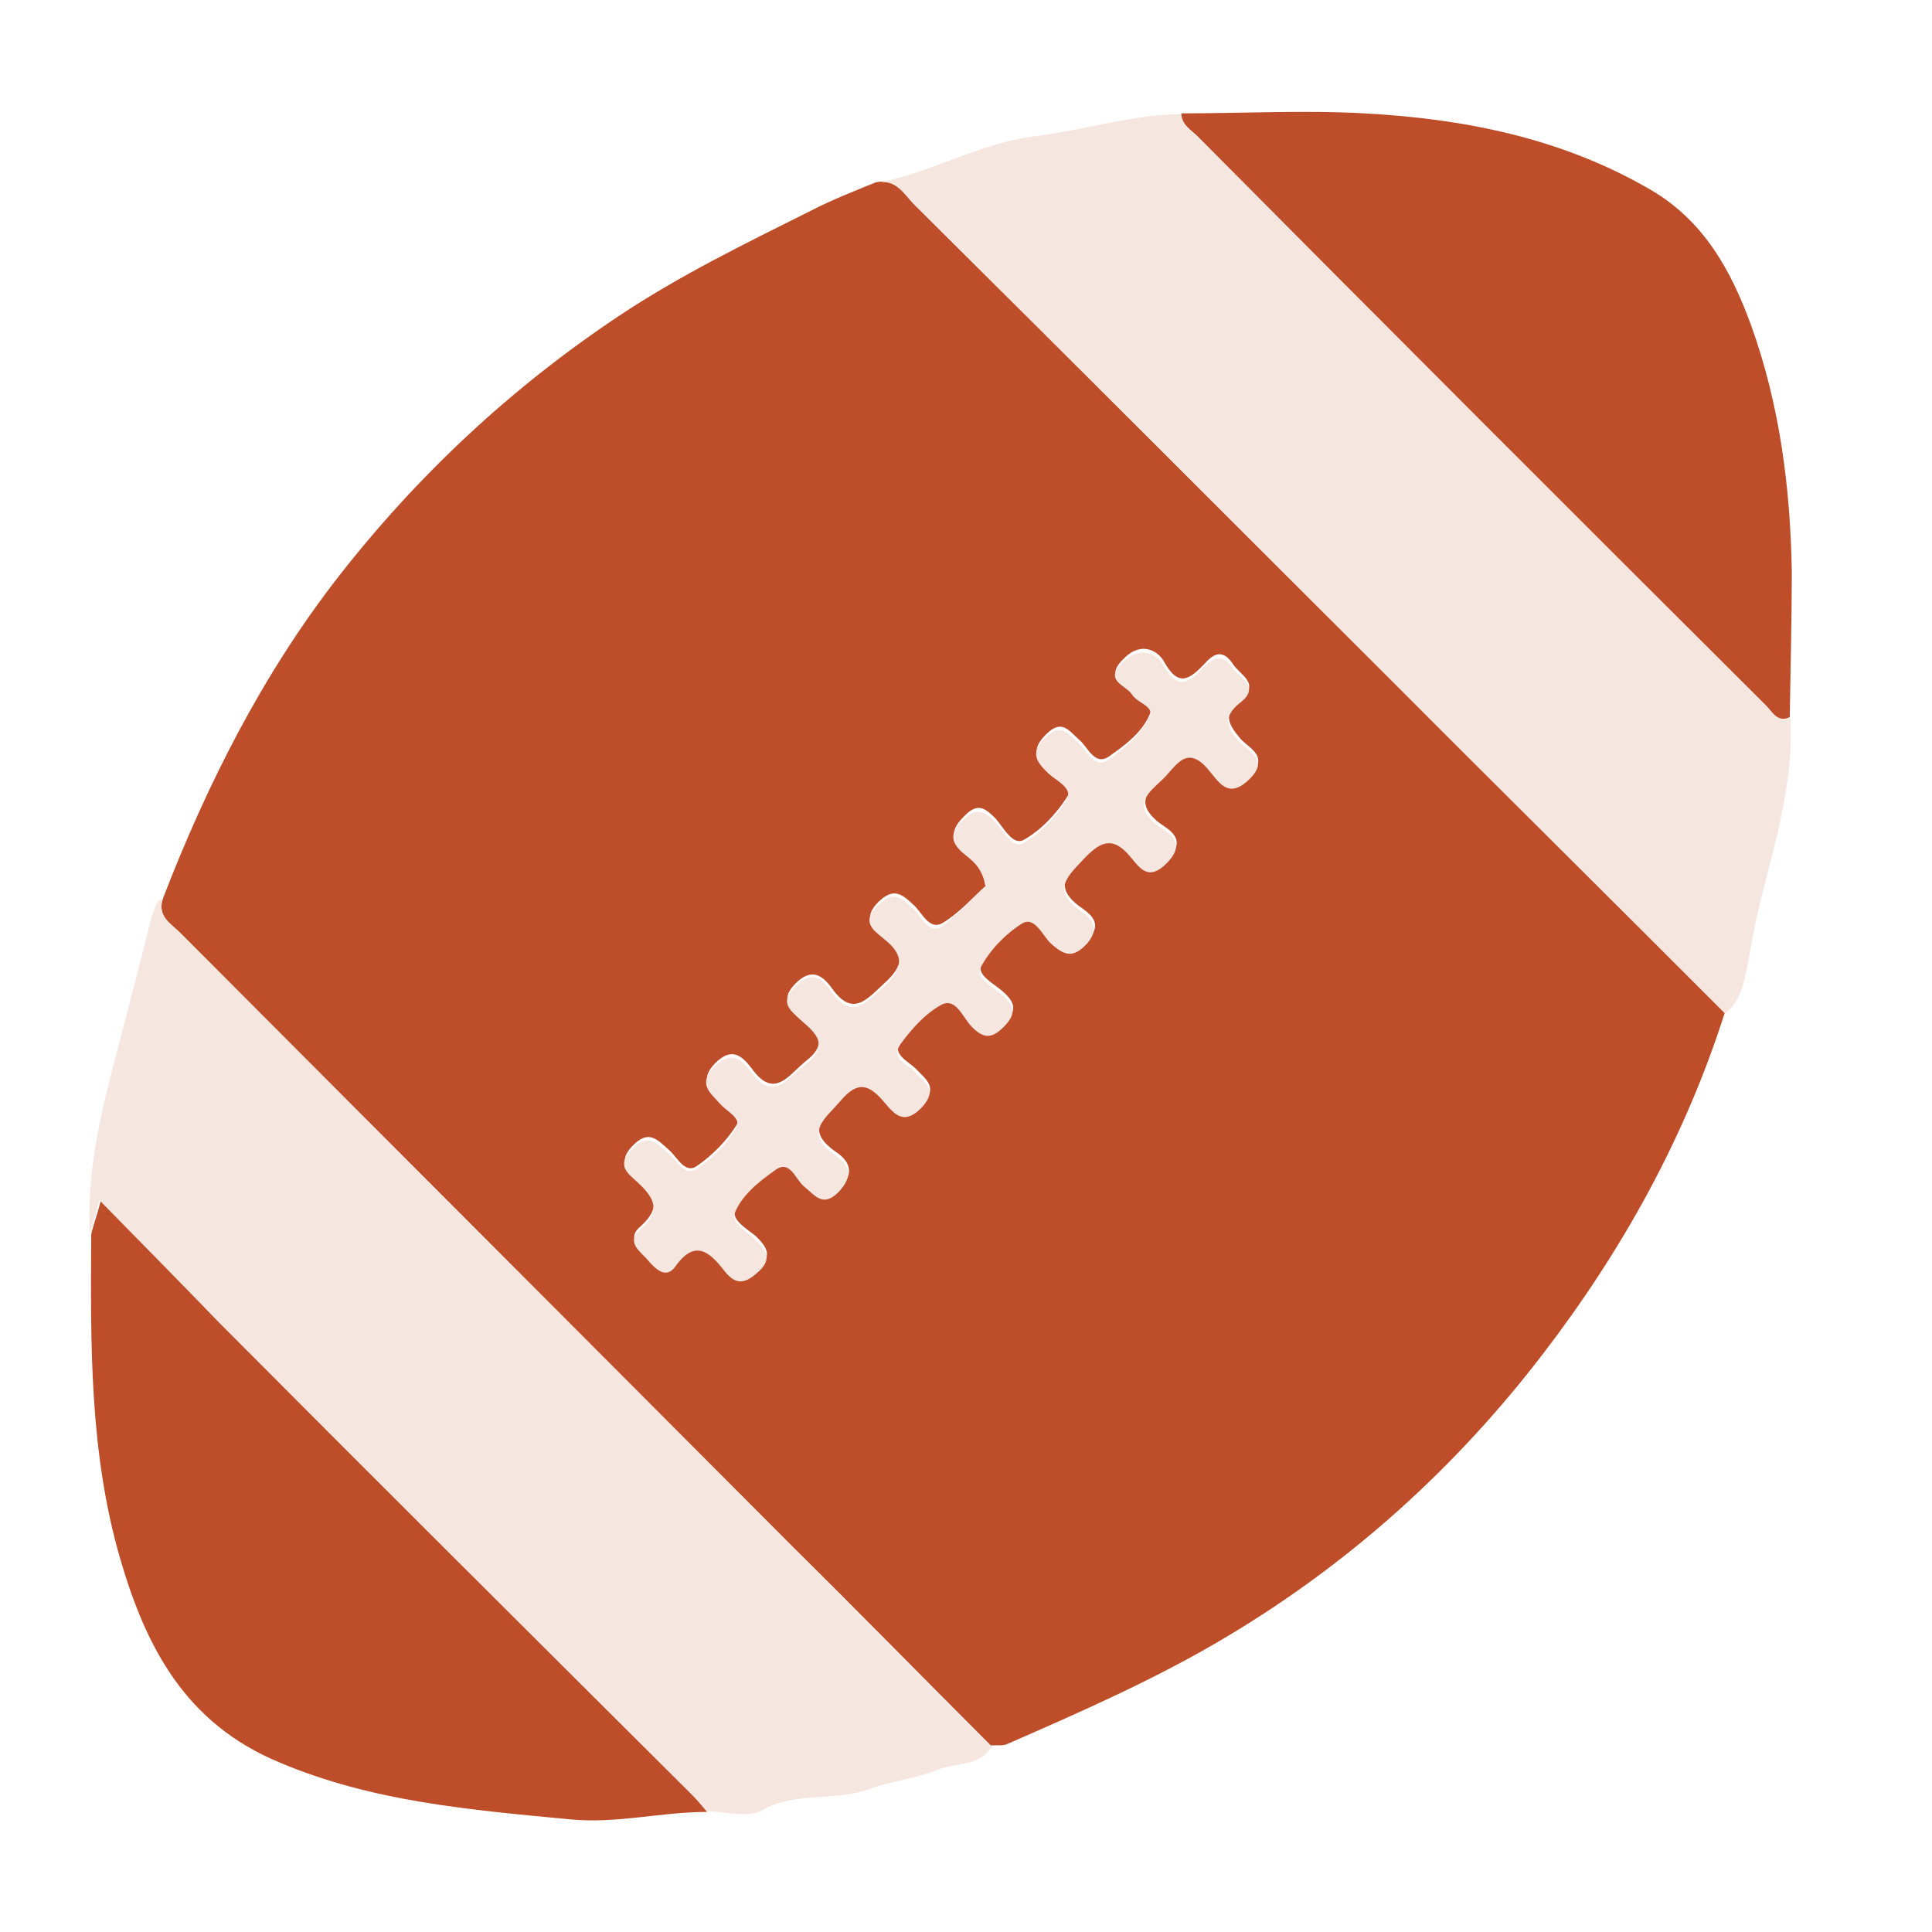 <?xml version="1.0" encoding="utf-8"?>
<!-- Generator: Adobe Illustrator 21.1.0, SVG Export Plug-In . SVG Version: 6.00 Build 0)  -->
<svg version="1.1" id="Layer_1" xmlns="http://www.w3.org/2000/svg" xmlns:xlink="http://www.w3.org/1999/xlink" x="0px" y="0px"
	 viewBox="0 0 288 288" style="enable-background:new 0 0 288 288;" xml:space="preserve">
<style type="text/css">
	.st0{fill:#BE4E29;}
	.st1{fill:#F6E6E0;}
</style>
<g>
	<path class="st0" d="M24.3,133.9c6.6-17.1,14.9-33.5,26.2-48c11.8-15.1,25.6-28,41.6-38.7c9.3-6.2,19-10.9,28.8-15.8
		c3.1-1.6,6.4-2.9,9.6-4.2c3.1-0.8,4.2,1.7,5.8,3.3c23.7,23.5,47.3,47.2,71,70.8c16.6,16.6,33.3,33.1,49.8,49.7
		c-5.9,18.5-15.2,35.3-27,50.7c-13,17-28.7,31.2-47.1,42.2c-10.5,6.3-21.7,11.2-32.9,16.1c-0.7,0.3-1.6,0.1-2.4,0.2
		c-9.8-9.8-19.5-19.7-29.4-29.5c-30.5-30.6-61.1-61.2-91.6-91.8C25.5,137.7,23.3,136.5,24.3,133.9z M146.9,132.1
		c-1.8,1.6-3.9,4-6.4,5.5c-1.9,1.1-3-1.4-4.1-2.5c-1.8-1.7-3.1-3-5.5-0.6s-0.7,3.7,0.9,4.9c3.2,2.5,3,4.5,0,7.2
		c-2.6,2.4-4.7,5.1-7.8,0.7c-1.4-1.9-3-3.1-5.4-0.7s-0.8,3.5,0.8,4.9c2.3,2.1,4.3,3.9,0.7,6.7c-2.6,2.1-4.7,5.8-8.1,1
		c-1.4-1.8-2.9-3.2-5.4-0.7c-2.5,2.6-0.6,3.8,0.8,5.5c0.9,1.1,3.3,2.2,2.4,3.7c-1.5,2.4-3.7,4.6-5.9,6.1c-1.8,1.3-3-1.4-4.2-2.4
		c-1.7-1.5-3-3.1-5.4-0.6c-2.4,2.5-0.6,3.7,0.9,5c2.5,2.3,3.4,4.2,0.3,7c-2.3,1.9,0.1,3.3,1.3,4.7c1,1.3,2.5,2.9,3.9,0.9
		c3.2-4.3,5.4-2.3,7.5,0.7c1.5,1.9,2.7,2.1,4.7,0.2c2.3-2.1,1.5-3.3-0.2-5c-1.3-1.1-3.7-2.4-3.1-3.9c0.9-2.9,3.7-4.9,6.1-6.5
		c2.3-1.6,3.1,1.5,4.3,2.5c1.7,1.4,2.7,3.1,5.1,0.8c2.3-2.2,1.7-4-0.5-5.5c-4.8-3.3-1.6-5.3,0.8-8.1c2.7-3.3,4.5-2.3,6.6,0.3
		c1.5,1.8,2.9,3.3,5.4,0.8c2.6-2.6,0.6-3.8-0.9-5.4c-1.1-1.1-3.7-2.2-2.2-4.1c1.6-2.3,3.7-4.7,6.1-5.9c2.2-1.1,3.2,1.9,4.6,3.3
		c1.7,1.7,3,1.8,4.7,0c1.8-1.8,1.8-3-0.1-4.7c-1.4-1.3-4.1-2.5-3.3-4.2c1.4-2.6,3.7-5,6.1-6.5c1.9-1.3,3.1,1.6,4.3,2.9
		c1.9,2.1,3.4,2.3,5.5,0c2.3-2.5,0.3-3.9-1.3-5c-4-3-1.7-5,0.7-7.5c2.3-2.5,4.2-3.8,6.9-0.5c1.4,1.7,2.7,4.1,5.6,1
		c3.1-3.2-0.1-4.5-1.5-5.6c-3.7-3.1-1.1-4.8,0.9-6.9c1.9-1.8,3.4-5.1,6.7-1.4c1.5,1.7,2.9,4.7,6.1,1.5c3-3-0.1-4.1-1.4-5.6
		c-1.8-2.1-2.7-3.8,0-5.8c3.1-2.4-0.1-3.7-1.1-5.3c-1.4-2.1-2.7-1.8-4.2-0.1c-2.2,2.3-3.9,3.7-6.1-0.3c-0.8-1.5-3.3-3.1-5.9-0.5
		c-3.2,3,0.3,3.5,1.3,5c0.8,1.1,3.2,1.7,2.6,3.1c-1.1,2.9-3.7,4.8-6.1,6.5c-2.2,1.6-3.2-1.3-4.5-2.4c-1.6-1.4-2.6-3.2-5-0.8
		c-2.4,2.4-1.3,3.7,0.6,5.4c1.1,1.1,3.8,2.2,2.5,4c-1.6,2.5-3.9,4.9-6.4,6.3c-1.6,0.9-3-1.8-4.2-3.2c-1.6-1.6-2.7-2.4-4.7-0.3
		c-1.9,1.9-2.1,3.3,0,5C145,128.2,146.6,129.2,146.9,132.1z"/>
	<path class="st1" d="M257.2,151.1c-16.6-16.6-33.3-33.1-49.8-49.7c-23.7-23.7-47.3-47.3-71-70.8c-1.6-1.6-2.9-4.1-5.8-3.3
		c8.1-1.5,15.2-5.9,23.7-7c7.3-0.9,14.4-3.2,21.8-3.3c0,1.7,1.4,2.4,2.4,3.4c28.2,28.3,56.6,56.6,84.9,84.9c0.9,0.9,1.7,2.5,3.5,1.7
		c0.5,9.6-2.3,18.6-4.6,27.8c-0.9,3.7-1.4,7.3-2.2,11C259.6,147.7,258.9,149.7,257.2,151.1z"/>
	<path class="st1" d="M24.3,133.9c-0.9,2.6,1.1,3.8,2.5,5.1c30.5,30.6,61.1,61.2,91.6,91.9c9.8,9.8,19.5,19.7,29.4,29.5
		c-1.8,3-5.4,2.3-8,3.4c-3,1.3-7.1,1.7-10.2,2.9c-5.3,1.9-10.9,0.3-15.9,3.1c-2.2,1.3-5.6,0.2-8.5,0.2c-0.7-0.8-1.4-1.7-2.2-2.5
		c-23.5-23.4-47-47-70.5-70.4c-5.8-5.8-11.5-11.8-17.7-18.1c-0.7,2.3-1,3.7-1.4,4.9c-0.5-9.1,1.6-17.9,3.9-26.6
		c1.8-7,3.7-14.1,5.4-21C23.2,135.3,23.2,134.3,24.3,133.9z"/>
	<path class="st0" d="M13.6,184c0.3-1.4,0.8-2.6,1.4-4.9c6.2,6.3,11.9,12.1,17.7,18.1c23.4,23.5,47,47,70.5,70.4
		c0.8,0.8,1.5,1.7,2.2,2.5c-6.9,0-13.5,1.8-20.5,1.1c-14.7-1.4-29.4-2.6-43.3-8.5c-13.9-5.8-19.8-17-23.7-30.4
		C13.3,216.4,13.5,200.2,13.6,184z"/>
	<path class="st0" d="M266.8,106.9c-1.8,0.9-2.6-0.8-3.5-1.7C235,77,206.7,48.7,178.5,20.3c-0.9-0.9-2.4-1.7-2.4-3.4
		c9.1,0,18.3-0.5,27.3,0c14.9,0.8,29.4,3.7,42.5,11.3c8,4.6,12.1,12,15.1,20.2c4.3,11.9,5.9,24.3,6.1,36.9
		C267.1,92.5,266.9,99.7,266.8,106.9z"/>
	<path class="st1" d="M146.9,132.1c-0.5-2.9-2.1-3.9-3.3-4.9c-2.1-1.8-1.9-3.2,0-5c1.9-1.9,3.2-1.3,4.7,0.3c1.3,1.3,2.6,4.1,4.2,3.2
		c2.5-1.4,4.8-3.8,6.4-6.3c1.3-1.8-1.4-3-2.5-4c-1.8-1.7-3-3.1-0.6-5.4c2.4-2.4,3.4-0.6,5,0.8c1.3,1.1,2.3,4,4.5,2.4
		c2.4-1.7,4.9-3.8,6.1-6.5c0.6-1.4-1.8-1.9-2.6-3.1c-0.9-1.5-4.5-2.1-1.3-5c2.6-2.5,5.1-1,5.9,0.5c2.2,4,3.9,2.6,6.1,0.3
		c1.5-1.6,2.9-1.8,4.2,0.1c1.1,1.6,4.3,2.9,1.1,5.3c-2.7,2.2-1.8,3.8,0,5.8c1.4,1.5,4.5,2.6,1.4,5.6c-3.2,3.1-4.6,0.2-6.1-1.5
		c-3.2-3.8-4.8-0.5-6.7,1.4c-2.2,2.1-4.7,3.8-0.9,6.9c1.4,1.1,4.6,2.4,1.5,5.6c-2.9,3-4.2,0.6-5.6-1c-2.7-3.2-4.6-1.9-6.9,0.5
		c-2.3,2.5-4.7,4.5-0.7,7.5c1.6,1.1,3.4,2.5,1.3,5c-2.1,2.3-3.4,1.9-5.5,0c-1.3-1.3-2.4-4.1-4.3-2.9c-2.5,1.6-4.8,4-6.1,6.5
		c-0.8,1.6,1.9,3,3.3,4.2c1.9,1.7,1.9,2.9,0.1,4.7c-1.8,1.8-3,1.7-4.7,0c-1.4-1.4-2.4-4.5-4.6-3.3c-2.4,1.3-4.5,3.7-6.1,5.9
		c-1.4,2.1,1.1,3,2.2,4.1c1.5,1.6,3.5,2.7,0.9,5.4c-2.5,2.5-3.9,1-5.4-0.8c-2.2-2.6-3.9-3.5-6.6-0.3c-2.3,2.7-5.6,4.8-0.8,8.1
		c2.2,1.5,2.7,3.2,0.5,5.5c-2.3,2.3-3.4,0.6-5.1-0.8c-1.3-1-2.1-4.1-4.3-2.5c-2.4,1.7-5,3.7-6.1,6.5c-0.5,1.5,1.9,2.7,3.1,3.9
		c1.7,1.7,2.6,3,0.2,5c-1.9,1.7-3.2,1.6-4.7-0.2c-2.3-3-4.5-5-7.5-0.7c-1.4,1.8-2.9,0.2-3.9-0.9c-1.1-1.4-3.5-2.7-1.3-4.7
		c3.2-2.7,2.2-4.7-0.3-7c-1.5-1.4-3.3-2.5-0.9-5c2.4-2.5,3.7-0.9,5.4,0.6c1.3,1,2.3,3.5,4.2,2.4c2.3-1.5,4.5-3.7,5.9-6.1
		c1-1.5-1.4-2.5-2.4-3.7c-1.5-1.7-3.3-2.9-0.8-5.5c2.5-2.5,4-1.1,5.4,0.7c3.5,4.8,5.5,0.9,8.1-1c3.8-2.9,1.6-4.7-0.7-6.7
		c-1.6-1.5-3.1-2.6-0.8-4.9c2.4-2.5,4-1.4,5.4,0.7c3.1,4.3,5.1,1.7,7.8-0.7c3-2.7,3.2-4.7,0-7.2c-1.6-1.3-3.3-2.5-0.9-4.9
		c2.4-2.4,3.7-1.1,5.5,0.6c1.1,1.1,2.2,3.7,4.1,2.5C143.1,136.1,145.1,133.7,146.9,132.1z"/>
</g>
</svg>
